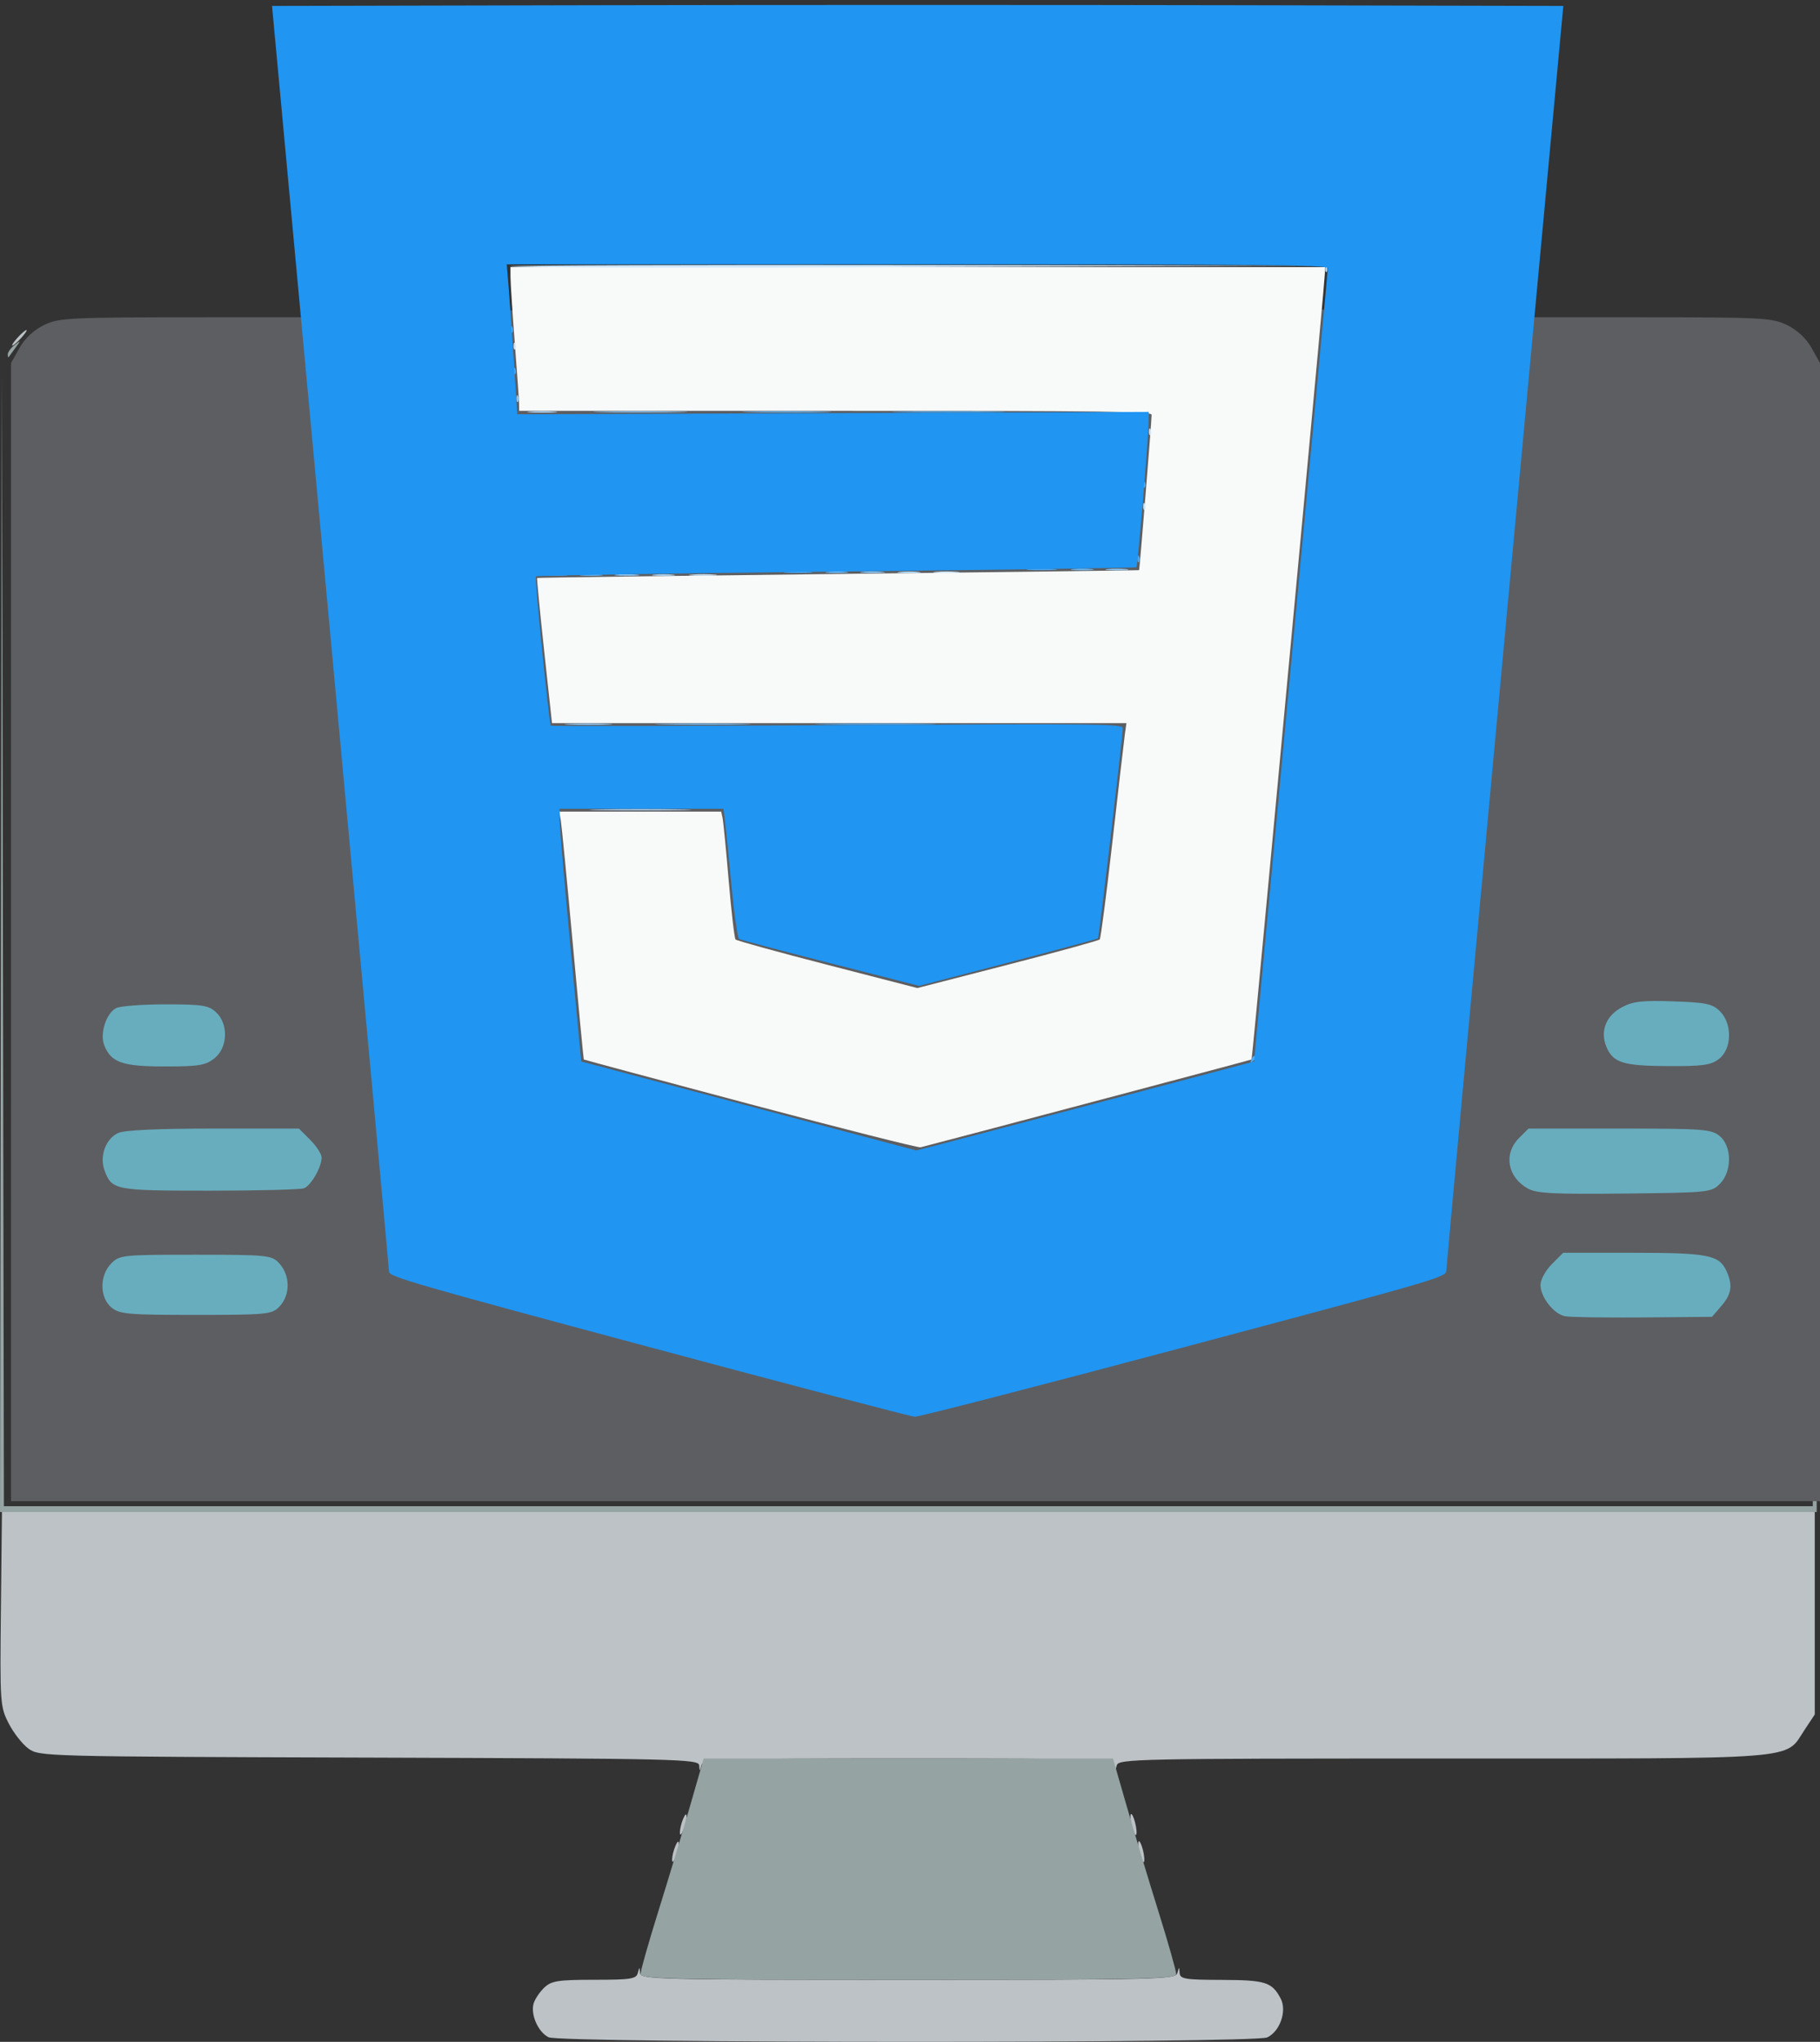 <?xml version="1.0" encoding="UTF-8" standalone="no"?>
<!-- Created with Inkscape (http://www.inkscape.org/) -->

<svg
   version="1.1"
   id="svg3176"
   width="468.847"
   height="526.014"
   viewBox="0 0 468.847 526.014"
   xml:space="preserve"
   xmlns="http://www.w3.org/2000/svg"
   xmlns:svg="http://www.w3.org/2000/svg"><rect x="0" y="0" width="468.847" height="526.014" fill="#333333" stroke="none"/><defs
     id="defs3180" /><g
     id="g3182"
     transform="translate(-118.835,-46.149)"><g
       id="g3776"
       transform="translate(123.093,101.295)"><path
         style="fill:#bcc2c6"
         d="m 137.063,469.682 c -2.697,-1.304 -4.728,-5.953 -3.834,-8.771 0.368,-1.159 1.619,-2.992 2.779,-4.074 1.827,-1.702 3.554,-1.966 12.849,-1.966 9.386,0 10.796,-0.22 11.195,-1.75 0.436,-1.667 0.463,-1.667 0.573,0 0.109,1.649 4.109,1.75 69.043,1.75 64.804,0 68.954,-0.105 69.384,-1.75 0.436,-1.667 0.463,-1.667 0.573,0 0.103,1.549 1.352,1.754 10.866,1.782 11.236,0.033 12.906,0.559 15.148,4.767 1.694,3.181 -0.159,8.543 -3.474,10.054 -3.407,1.552 -181.889,1.512 -185.103,-0.041 z m 31.819,-45.811 c 0,-0.825 0.387,-2.4 0.859,-3.5 0.542,-1.261 0.859,-1.445 0.859,-0.5 0,0.825 -0.387,2.4 -0.859,3.5 -0.542,1.261 -0.859,1.445 -0.859,0.5 z m 120.431,-1.571 c -0.368,-1.466 -0.476,-2.857 -0.24,-3.093 0.236,-0.236 0.73,0.77 1.097,2.236 0.368,1.466 0.476,2.857 0.24,3.093 -0.236,0.236 -0.73,-0.77 -1.097,-2.236 z M 170.883,416.871 c 0,-0.825 0.387,-2.4 0.859,-3.5 0.542,-1.261 0.859,-1.445 0.859,-0.5 0,0.825 -0.387,2.4 -0.859,3.5 -0.542,1.261 -0.859,1.445 -0.859,0.5 z m 116.431,-1.571 c -0.368,-1.466 -0.476,-2.857 -0.24,-3.093 0.236,-0.236 0.73,0.77 1.097,2.236 0.368,1.466 0.476,2.857 0.24,3.093 -0.236,0.236 -0.73,-0.77 -1.097,-2.236 z M 175.858,399.638 c -0.109,-1.628 -5.29,-1.75 -85.043,-2 -83.939,-0.263 -84.96,-0.291 -87.75,-2.325 -1.553,-1.132 -3.843,-4.055 -5.09,-6.496 -2.201,-4.309 -2.259,-5.161 -2,-29.441 l 0.267,-25.004 h 233.5 233.5 v 26.075 26.075 l -2.661,4.019 c -5.147,7.774 0.477,7.331 -93.167,7.331 -78.707,0 -83.552,0.101 -83.983,1.75 -0.436,1.667 -0.463,1.667 -0.573,0 -0.109,-1.643 -3.347,-1.75 -53.043,-1.75 -49.565,0 -52.956,0.111 -53.384,1.75 -0.429,1.642 -0.464,1.643 -0.573,0.017 z m 218.884,-115.767 c -0.901,-0.582 -1.025,-0.975 -0.309,-0.985 0.655,-0.008 1.469,0.435 1.809,0.985 0.767,1.242 0.421,1.242 -1.5,0 z m 42.457,-11.07 c -0.364,-0.589 -1.628,-1.46 -2.809,-1.937 -1.465,-0.591 -1.641,-0.887 -0.553,-0.93 0.877,-0.035 2.409,0.837 3.405,1.937 0.995,1.1 1.542,2 1.214,2 -0.328,0 -0.894,-0.482 -1.257,-1.07 z m -30.158,-3.675 c 4.84,-0.184 12.49,-0.183 17,0.002 4.511,0.185 0.551,0.335 -8.799,0.334 -9.35,-0.001 -13.04,-0.152 -8.201,-0.336 z m -6.993,-17.002 c 6.494,-0.174 16.844,-0.174 23,0.001 6.156,0.175 0.844,0.318 -11.806,0.317 -12.65,-7e-4 -17.687,-0.144 -11.194,-0.318 z m -14.818,-2.266 c -2.589,-2.861 -2.331,-7.628 0.558,-10.293 l 2.38,-2.194 -1.88,2.263 c -2.386,2.872 -2.413,7.622 -0.058,10.224 1.002,1.107 1.597,2.013 1.322,2.013 -0.275,0 -1.32,-0.906 -2.322,-2.013 z m 51.012,0.013 c 0.995,-1.1 2.035,-2 2.31,-2 0.275,0 -0.314,0.9 -1.31,2 -0.995,1.1 -2.035,2 -2.31,2 -0.275,0 0.314,-0.9 1.31,-2 z m -0.095,-10.25 -1.905,-2.25 2.25,1.905 c 2.114,1.79 2.705,2.595 1.905,2.595 -0.19,0 -1.202,-1.012 -2.25,-2.25 z m -36.21,-2.496 c 5.882,-0.176 15.782,-0.177 22,-0.001 6.218,0.176 1.405,0.32 -10.695,0.321 -12.1,7.6e-4 -17.187,-0.143 -11.305,-0.32 z m 18.589,-16.993 c 2.906,-0.203 7.406,-0.201 10,0.005 2.594,0.205 0.216,0.371 -5.284,0.368 -5.5,-0.003 -7.622,-0.171 -4.716,-0.373 z m -8.911,-2.012 c -1.244,-1.586 -1.208,-1.621 0.378,-0.378 1.666,1.306 2.195,2.128 1.372,2.128 -0.208,0 -0.995,-0.787 -1.75,-1.75 z m 26.628,-0.25 c 0.995,-1.1 2.035,-2 2.31,-2 0.275,0 -0.314,0.9 -1.31,2 -0.995,1.1 -2.035,2 -2.31,2 -0.275,0 0.314,-0.9 1.31,-2 z m -28.421,-7.095 c -0.043,-0.877 0.934,-2.452 2.171,-3.5 2.231,-1.889 2.236,-1.888 0.63,0.095 -0.891,1.1 -1.868,2.675 -2.171,3.5 -0.468,1.273 -0.563,1.259 -0.63,-0.095 z m 15.921,-4.905 -11.5,-0.601 11.191,-0.199 c 6.607,-0.118 11.444,0.21 11.809,0.801 0.34,0.55 0.479,0.91 0.309,0.801 -0.17,-0.11 -5.484,-0.47 -11.809,-0.801 z M 462.821,40.203 c -0.043,-0.643 -0.338,-1.993 -0.654,-3 -0.547,-1.741 -0.519,-1.743 0.571,-0.044 0.63,0.983 0.925,2.333 0.654,3 -0.355,0.875 -0.514,0.887 -0.571,0.044 z M 0.242,31.871 c 0.995,-1.1 2.035,-2 2.31,-2 0.275,0 -0.314,0.9 -1.31,2 -0.995,1.1 -2.035,2 -2.31,2 -0.275,0 0.314,-0.9 1.31,-2 z m 457.905,-0.25 -1.905,-2.25 2.25,1.905 c 1.238,1.048 2.25,2.06 2.25,2.25 0,0.8 -0.805,0.209 -2.595,-1.905 z m -371.247,-6.75 c 0,-1.375 0.227,-1.938 0.504,-1.25 0.277,0.688 0.277,1.812 0,2.5 -0.277,0.688 -0.504,0.125 -0.504,-1.25 z M 380.821,20.288 c 0.048,-1.165 0.285,-1.402 0.604,-0.604 0.289,0.722 0.253,1.584 -0.079,1.917 -0.332,0.332 -0.569,-0.258 -0.525,-1.312 z m 1.173,-7.917 c 0.011,-2.2 0.216,-2.982 0.455,-1.738 0.239,1.244 0.23,3.044 -0.02,4 -0.25,0.956 -0.446,-0.062 -0.435,-2.262 z M 85.821,12.288 c 0.048,-1.165 0.285,-1.402 0.604,-0.604 0.289,0.722 0.253,1.584 -0.079,1.917 -0.332,0.332 -0.569,-0.258 -0.525,-1.312 z M 84.858,3.68 c -0.064,-2.58 0.24,-4.911 0.675,-5.18 0.435,-0.269 0.634,1.167 0.442,3.191 -0.586,6.184 -0.996,6.913 -1.117,1.989 z M 382.718,2.668 c -0.265,-2.587 -0.113,-4.334 0.339,-3.882 0.452,0.452 0.669,2.569 0.482,4.704 l -0.339,3.882 z"
         id="path3680" /><path
         style="fill:#95a3a3"
         d="m 160.742,453.395 c 0,-0.812 2.077,-8.124 4.615,-16.25 2.538,-8.126 6.202,-20.287 8.142,-27.024 l 3.527,-12.25 h 52.715 52.715 l 3.527,12.25 c 1.94,6.737 5.604,18.898 8.142,27.024 2.538,8.126 4.615,15.438 4.615,16.25 0,1.287 -8.837,1.476 -69,1.476 -60.163,0 -69,-0.189 -69,-1.476 z M -4.011,187.371 -3.764,40.371 l 0.257,146.25 0.257,146.25 H 229.742 462.736 l 0.257,-146.25 0.257,-146.25 0.247,147 0.247,147 h -234 H -4.258 Z M 407.041,285.126 c 4.84,-0.184 12.49,-0.183 17,0.002 4.511,0.185 0.551,0.335 -8.799,0.334 -9.35,-0.001 -13.04,-0.152 -8.201,-0.336 z m -16.104,-7.755 c 0.02,-1.65 0.244,-2.204 0.498,-1.231 0.254,0.973 0.237,2.323 -0.037,3 -0.274,0.677 -0.481,-0.119 -0.461,-1.769 z m 48,0 c 0.02,-1.65 0.244,-2.204 0.498,-1.231 0.254,0.973 0.237,2.323 -0.037,3 -0.274,0.677 -0.481,-0.119 -0.461,-1.769 z m -39,-24.246 c 5.882,-0.176 15.782,-0.177 22,-0.001 6.218,0.176 1.405,0.32 -10.695,0.321 -12.1,7.6e-4 -17.187,-0.143 -11.305,-0.32 z m 33.889,-0.515 c 0.229,-0.143 1.542,-1.156 2.917,-2.25 l 2.5,-1.989 -1.905,2.25 c -1.048,1.238 -2.36,2.25 -2.917,2.25 -0.556,0 -0.824,-0.117 -0.595,-0.261 z m -49.211,-2.489 c -1.244,-1.586 -1.208,-1.621 0.378,-0.378 1.666,1.306 2.195,2.128 1.372,2.128 -0.208,0 -0.995,-0.787 -1.75,-1.75 z m 54.285,-5.25 c 0,-1.375 0.227,-1.938 0.504,-1.25 0.277,0.688 0.277,1.812 0,2.5 -0.277,0.688 -0.504,0.125 -0.504,-1.25 z m -55.158,-4.378 c 0,-0.208 0.787,-0.995 1.75,-1.75 1.586,-1.244 1.621,-1.208 0.378,0.378 -1.306,1.666 -2.128,2.195 -2.128,1.372 z m 52.872,-1.372 c -1.244,-1.586 -1.208,-1.621 0.378,-0.378 0.963,0.755 1.75,1.542 1.75,1.75 0,0.823 -0.821,0.293 -2.128,-1.372 z m -29.715,-26.25 c 0,-1.375 0.227,-1.938 0.504,-1.25 0.277,0.688 0.277,1.812 0,2.5 -0.277,0.688 -0.504,0.125 -0.504,-1.25 z m 32,0 c 0,-1.375 0.227,-1.938 0.504,-1.25 0.277,0.688 0.277,1.812 0,2.5 -0.277,0.688 -0.504,0.125 -0.504,-1.25 z m -31.158,-4.378 c 0,-0.208 0.787,-0.995 1.75,-1.75 1.586,-1.244 1.621,-1.208 0.378,0.378 -1.306,1.666 -2.128,2.195 -2.128,1.372 z m 11.28,-4.359 c 2.629,-0.207 6.679,-0.204 9,0.006 2.321,0.21 0.17,0.379 -4.78,0.376 -4.95,-0.003 -6.849,-0.175 -4.22,-0.381 z M -2.258,36.16 c 0,-0.574 0.787,-1.662 1.75,-2.417 1.619,-1.27 1.64,-1.222 0.283,0.628 -0.807,1.1 -1.594,2.188 -1.75,2.417 -0.156,0.229 -0.283,-0.053 -0.283,-0.628 z M 459.843,34.576 c -1.265,-2.106 -1.244,-2.128 0.478,-0.478 0.991,0.949 1.587,1.941 1.324,2.205 -0.263,0.263 -1.074,-0.514 -1.802,-1.726 z M 28.992,27.122 c 10.863,-0.161 28.637,-0.161 39.5,0 10.863,0.161 1.975,0.294 -19.75,0.294 -21.725,0 -30.613,-0.132 -19.75,-0.294 z M 397.428,27.123 c 9.452,-0.164 25.202,-0.164 35,-6.22e-4 9.798,0.164 2.064,0.298 -17.186,0.299 -19.25,3.42e-4 -27.267,-0.134 -17.814,-0.298 z"
         id="path3678" /><path
         style="fill:#68adbe"
         d="m 23.211,282.603 c -3.125,-2.53 -1.724,-9.92 1.359,-13.004 2.151,-2.151 2.898,-2.228 21.672,-2.228 18.128,0 19.576,0.135 21.393,2 3.099,3.18 4.911,9.741 1.87,12.782 -1.862,1.862 -5.096,2.641 -23.152,2.641 -17.454,0 -21.062,-0.507 -23.142,-2.192 z m 0.665,-31.699 c -4.441,-3.372 -2.329,-12.711 2.463,-14.894 1.625,-0.74 10.191,-1.138 24.527,-1.138 h 22.03 l 2.923,2.923 c 1.608,1.608 2.923,3.655 2.923,4.55 0,2.472 -1.119,8.328 -2.942,9.028 -0.89,0.342 -13.449,1.583 -25.949,1.583 -16.637,0 -24.771,-1.136 -25.976,-2.051 z m -0.538,-32.03 c -1.257,-0.881 -2.529,-4.266 -3.023,-5.565 -1.124,-2.956 2.949,-8.11 5.468,-9.458 1.006,-0.538 6.724,-0.979 12.706,-0.979 9.564,0 11.141,0.246 13.066,2.039 3.254,3.031 5.588,8.518 2.118,11.247 -2.272,1.787 -6.595,5.118 -15.342,5.118 -7.681,0 -13.262,-1.19 -14.993,-2.402 z"
         id="path3676" /><path
         style="fill:#68adbe;stroke-width:1.115"
         d="m 443.146,283.237 c -4.58,0 3.814,-8.584 0.1,-11.767 -2.591,-2.22 -4.132,-5.505 -26.743,-5.505 -21.833,0 -22.937,3.345 -25.125,5.27 -3.732,3.282 -3.791,8.73 -0.129,11.869 2.243,1.922 4.015,2.064 25.761,2.064 21.022,0 29.185,-1.931 26.135,-1.931 z m -0.994,-32.385 c 5.349,-3.481 4.735,-11.795 -1.037,-14.049 -1.957,-0.764 -12.074,-3.597 -29.314,-2.648 l -26.759,1.473 -3.521,3.017 c -1.936,1.659 -3.521,3.772 -3.521,4.696 0,2.551 3.278,7.438 5.474,8.16 1.072,0.353 14.267,1.888 29.322,1.888 20.038,0 27.904,-1.592 29.355,-2.537 z m -0.51,-33.388 c 1.514,-0.909 3.239,-2.749 3.834,-4.09 1.354,-3.051 -0.657,-8.37 -3.69,-9.761 -1.212,-0.556 -8.098,-1.01 -15.303,-1.01 -11.519,0 -13.419,0.254 -15.736,2.104 -3.919,3.128 -4.603,10.094 -0.424,12.911 2.737,1.845 5.656,4.623 16.191,4.623 9.251,0 13.044,-3.526 15.129,-4.778 z"
         id="path3676-3" /><path
         style="fill:#5d5e61"
         d="M -1.411,184.975 V 38.361 l 2.184,-3.886 c 1.392,-2.477 3.683,-4.611 6.316,-5.886 3.915,-1.895 6.175,-2 43.112,-2 h 38.98 c 392.12,-20.315 389.866,39.21 293.531,0 h 34.623 c 32.58,0 34.867,0.118 38.755,2 2.633,1.275 4.924,3.409 6.316,5.886 l 2.184,3.886 V 184.975 331.589 h -233 H -1.411 Z M 439.177,281.283 c 2.655,-3.089 2.981,-5.351 1.301,-9.037 -1.863,-4.089 -4.795,-4.657 -24.014,-4.657 h -18.03 l -2.923,2.923 c -1.635,1.635 -2.923,3.999 -2.923,5.365 0,3.108 3.373,7.437 6.27,8.048 1.227,0.258 10.257,0.401 20.068,0.317 l 17.838,-0.153 z M 67.589,281.589 c 3.041,-3.041 2.992,-8.32 -0.107,-11.5 -1.817,-1.865 -3.265,-2 -21.393,-2 -18.774,0 -19.521,0.077 -21.672,2.228 -3.084,3.084 -3.042,8.871 0.083,11.401 2.08,1.684 4.246,1.871 21.7,1.871 18.056,0 19.527,-0.138 21.389,-2 z M 438.79,249.834 c 3.181,-3.183 3.135,-9.744 -0.085,-12.352 -2.145,-1.737 -4.269,-1.893 -25.773,-1.893 h -23.435 l -2.455,2.455 c -4.042,4.042 -2.964,10.092 2.321,13.015 2.239,1.238 6.69,1.465 24.949,1.269 21.572,-0.232 22.29,-0.305 24.477,-2.494 z m -364.746,1.134 c 1.823,-0.7 4.545,-5.434 4.545,-7.906 0,-0.895 -1.315,-2.942 -2.923,-4.55 l -2.923,-2.923 h -22.03 c -14.336,0 -22.902,0.397 -24.527,1.138 -3.214,1.464 -4.866,6.002 -3.513,9.65 1.879,5.066 2.638,5.213 27.025,5.213 12.5,0 23.456,-0.28 24.346,-0.621 z m -23.09,-33.451 c 3.47,-2.729 3.7,-8.857 0.446,-11.888 -1.924,-1.793 -3.502,-2.039 -13.066,-2.039 -5.982,0 -11.7,0.441 -12.706,0.979 -2.518,1.348 -4.188,6.501 -3.064,9.458 1.72,4.523 4.639,5.564 15.612,5.564 8.747,0 10.505,-0.285 12.777,-2.073 z m 387.612,0.125 c 3.343,-2.569 3.48,-9.04 0.258,-12.261 -1.93,-1.93 -3.493,-2.264 -11.977,-2.562 -7.941,-0.279 -10.399,-0.006 -13.198,1.464 -4.179,2.195 -5.77,6.178 -4.089,10.237 1.706,4.118 4.317,4.93 16.029,4.98 8.833,0.038 10.893,-0.257 12.977,-1.858 z M 181.762,19.839 c 30.07,-0.147 79.57,-0.147 110,-7.5e-5 30.43,0.147 5.827,0.267 -54.673,0.267 -60.5,4.2e-5 -85.397,-0.12 -55.327,-0.267 z"
         id="path3670" /></g></g><g
     id="layer1"
     transform="translate(-118.835,-46.149)"><g
       id="g3857"
       transform="matrix(0.744,0,0,0.712,-8.398,65.043)"><path
         style="fill:#f8f9f9"
         d="m 430.787,372.985 c -31.608,-8.789 -57.545,-16.069 -57.638,-16.178 -0.093,-0.109 -1.801,-18.873 -3.795,-41.698 -1.994,-22.825 -3.864,-42.962 -4.157,-44.75 l -0.532,-3.25 h 28.026 28.026 l 0.476,2.25 c 0.262,1.238 1.223,11.475 2.136,22.75 0.913,11.275 1.982,20.852 2.375,21.282 0.393,0.43 14.716,4.558 31.828,9.174 l 31.113,8.392 31.247,-8.416 c 17.186,-4.629 31.54,-8.757 31.898,-9.174 0.358,-0.417 2.333,-16.282 4.388,-35.257 2.055,-18.975 3.987,-36.413 4.292,-38.75 l 0.555,-4.25 H 461.583 362.139 l -2.709,-26.149 c -1.49,-14.382 -2.589,-26.253 -2.442,-26.379 0.147,-0.126 47.067,-0.781 104.267,-1.455 57.2,-0.674 104.074,-1.291 104.164,-1.371 0.185,-0.164 4.336,-53.967 4.336,-56.201 0,-1.25 -14.717,-1.444 -109.5,-1.444 h -109.5 l -0.008,-2.25 c -0.004,-1.238 -0.673,-11.25 -1.486,-22.25 -0.813,-11 -1.484,-21.688 -1.492,-23.75 l -0.014,-3.75 h 141 141 l -0.003,2.25 c -0.002,1.238 -3.37,39.825 -7.484,85.75 -4.114,45.925 -9.79,109.375 -12.613,141 -2.823,31.625 -5.204,57.586 -5.292,57.692 -0.123,0.149 -108.122,30.092 -114.608,31.775 -0.825,0.214 -27.361,-6.802 -58.969,-15.591 z"
         id="path3871" /><path
         style="fill:#cde5f8"
         d="m 410.532,181.376 c 2.352,-0.211 5.952,-0.208 8,0.007 2.048,0.215 0.124,0.388 -4.276,0.384 -4.4,-0.004 -6.076,-0.179 -3.724,-0.391 z m 84.474,-0.995 c 2.062,-0.216 5.438,-0.216 7.5,0 2.062,0.216 0.375,0.392 -3.75,0.392 -4.125,0 -5.812,-0.177 -3.75,-0.392 z m 71.829,-23.855 c 0.048,-1.165 0.285,-1.402 0.604,-0.604 0.289,0.722 0.253,1.584 -0.079,1.917 -0.332,0.332 -0.569,-0.258 -0.525,-1.312 z m 2,-27 c 0.048,-1.165 0.285,-1.402 0.604,-0.604 0.289,0.722 0.253,1.584 -0.079,1.917 -0.332,0.332 -0.569,-0.258 -0.525,-1.312 z m -220,-31 c 0.048,-1.165 0.285,-1.402 0.604,-0.604 0.289,0.722 0.253,1.584 -0.079,1.917 -0.332,0.332 -0.569,-0.258 -0.525,-1.312 z M 347.609,69.856 c 0.414,-0.414 64.179,-0.639 141.7,-0.5 L 630.255,69.609 488.555,70.109 C 410.62,70.384 347.194,70.27 347.609,69.856 Z"
         id="path3869" /><path
         style="fill:#add6f7"
         d="m 378.505,266.362 c 7.838,-0.169 20.663,-0.169 28.5,0 7.838,0.169 1.425,0.307 -14.25,0.307 -15.675,0 -22.087,-0.138 -14.25,-0.307 z m 19,-84.976 c 1.788,-0.222 4.713,-0.222 6.5,0 1.788,0.222 0.325,0.403 -3.25,0.403 -3.575,0 -5.037,-0.181 -3.25,-0.403 z m 85,-1 c 1.788,-0.222 4.713,-0.222 6.5,0 1.788,0.222 0.325,0.403 -3.25,0.403 -3.575,0 -5.037,-0.181 -3.25,-0.403 z m -128,-58.009 c 2.337,-0.211 6.162,-0.211 8.5,0 2.337,0.211 0.425,0.383 -4.25,0.383 -4.675,0 -6.588,-0.172 -4.25,-0.383 z M 629.834,70.526 c 0.048,-1.165 0.285,-1.402 0.604,-0.604 0.289,0.722 0.253,1.584 -0.079,1.917 -0.332,0.332 -0.569,-0.258 -0.525,-1.312 z"
         id="path3867" /><path
         style="fill:#8ec8f6"
         d="m 368.005,235.368 c 3.712,-0.192 9.787,-0.192 13.5,0 3.712,0.192 0.675,0.35 -6.75,0.35 -7.425,0 -10.463,-0.157 -6.75,-0.35 z m 16.478,-53.98 c 1.775,-0.221 4.925,-0.225 7,-0.008 2.075,0.216 0.622,0.397 -3.228,0.402 -3.85,0.004 -5.548,-0.173 -3.772,-0.394 z m 85,-1 c 1.775,-0.221 4.925,-0.225 7,-0.008 2.075,0.216 0.622,0.397 -3.228,0.402 -3.85,0.004 -5.548,-0.173 -3.772,-0.394 z m 85.022,-1.002 c 1.788,-0.222 4.713,-0.222 6.5,0 1.788,0.222 0.325,0.403 -3.25,0.403 -3.575,0 -5.037,-0.181 -3.25,-0.403 z m -175,-57.024 c 7.287,-0.171 19.212,-0.171 26.5,0 7.287,0.171 1.325,0.311 -13.25,0.311 -14.575,0 -20.538,-0.14 -13.25,-0.311 z m -29.671,-4.836 c 0.048,-1.165 0.285,-1.402 0.604,-0.604 0.289,0.722 0.253,1.584 -0.079,1.917 -0.332,0.332 -0.569,-0.258 -0.525,-1.312 z"
         id="path3865" /><path
         style="fill:#6db9f5"
         d="m 401.065,235.361 c 7.595,-0.17 19.745,-0.17 27,9.7e-4 7.255,0.171 1.04,0.31 -13.81,0.309 -14.85,-5.3e-4 -20.786,-0.14 -13.19,-0.31 z m -28.56,-53.975 c 1.788,-0.222 4.713,-0.222 6.5,0 1.788,0.222 0.325,0.403 -3.25,0.403 -3.575,0 -5.037,-0.181 -3.25,-0.403 z m 85,-1 c 1.788,-0.222 4.713,-0.222 6.5,0 1.788,0.222 0.325,0.403 -3.25,0.403 -3.575,0 -5.037,-0.181 -3.25,-0.403 z m 85,-1 c 1.788,-0.222 4.713,-0.222 6.5,0 1.788,0.222 0.325,0.403 -3.25,0.403 -3.575,0 -5.037,-0.181 -3.25,-0.403 z M 431.064,122.362 c 7.045,-0.172 18.295,-0.172 25,10e-4 6.705,0.173 0.942,0.314 -12.808,0.313 -13.75,-6.1e-4 -19.236,-0.142 -12.192,-0.314 z"
         id="path3863" /><path
         style="fill:#4fabf3"
         d="m 604.32,356.816 c 0.376,-0.986 0.935,-1.541 1.243,-1.233 0.308,0.308 6.4e-4,1.115 -0.683,1.793 -0.988,0.98 -1.102,0.865 -0.56,-0.56 z M 456.941,235.361 c 9.177,-0.165 24.477,-0.165 34,-6.6e-4 9.523,0.165 2.014,0.299 -16.686,0.3 -18.7,3.6e-4 -26.491,-0.134 -17.314,-0.299 z M 359.483,181.387 c 1.775,-0.221 4.925,-0.225 7,-0.008 2.075,0.216 0.622,0.397 -3.228,0.402 -3.85,0.004 -5.548,-0.173 -3.772,-0.394 z m 84.049,-1.012 c 2.352,-0.211 5.952,-0.208 8,0.007 2.048,0.215 0.124,0.388 -4.276,0.384 -4.4,-0.004 -6.076,-0.179 -3.724,-0.391 z m 83.974,-0.999 c 2.337,-0.211 6.162,-0.211 8.5,0 2.337,0.211 0.425,0.383 -4.25,0.383 -4.675,0 -6.588,-0.172 -4.25,-0.383 z m 37.329,-3.851 c 0.048,-1.165 0.285,-1.402 0.604,-0.604 0.289,0.722 0.253,1.584 -0.079,1.917 -0.332,0.332 -0.569,-0.258 -0.525,-1.312 z m 2,-27 c 0.048,-1.165 0.285,-1.402 0.604,-0.604 0.289,0.722 0.253,1.584 -0.079,1.917 -0.332,0.332 -0.569,-0.258 -0.525,-1.312 z m -83.266,-26.165 c 8.972,-0.166 23.372,-0.166 32,7.3e-4 8.628,0.166 1.287,0.302 -16.313,0.302 -17.6,-4e-4 -24.659,-0.136 -15.687,-0.302 z M 348.834,107.526 c 0.048,-1.165 0.285,-1.402 0.604,-0.604 0.289,0.722 0.253,1.584 -0.079,1.917 -0.332,0.332 -0.569,-0.258 -0.525,-1.312 z m -1,-15 c 0.048,-1.165 0.285,-1.402 0.604,-0.604 0.289,0.722 0.253,1.584 -0.079,1.917 -0.332,0.332 -0.569,-0.258 -0.525,-1.312 z"
         id="path3861" /><path
         style="fill:#2095f2"
         d="m 395.508,460.769 c -80.414,-22.543 -89.752,-25.368 -89.795,-27.16 -0.026,-1.1 -9.152,-104.6 -20.279,-230 l -20.231,-228 111.776,-0.254 c 61.477,-0.14 162.075,-0.14 223.552,0 L 712.308,-24.391 692.084,203.109 c -11.123,125.125 -20.248,228.625 -20.279,230 -0.054,2.457 -1.626,2.938 -90.802,27.794 -49.911,13.912 -91.873,25.234 -93.248,25.16 -1.375,-0.074 -42.886,-11.456 -92.247,-25.294 z m 158.247,-89.011 51.5,-14.235 0.717,-8.457 c 0.394,-4.651 6.132,-68.911 12.75,-142.799 6.618,-73.888 12.033,-134.976 12.033,-135.75 0,-1.204 -20.607,-1.408 -142.144,-1.408 H 346.468 l 0.614,7.75 c 0.338,4.263 1.16,16.47 1.828,27.127 l 1.214,19.377 109.316,-0.431 109.316,-0.431 -0.031,3.553 c -0.051,5.8 -3.783,52.201 -4.234,52.652 -0.228,0.228 -46.95,0.929 -103.825,1.556 -56.875,0.628 -103.717,1.412 -104.092,1.743 -0.48,0.423 4.038,48.193 5.108,54.01 0.041,0.224 44.625,0.147 99.075,-0.172 92.079,-0.539 99,-0.463 99.005,1.092 0.008,2.898 -8.2,75.653 -8.581,76.058 -0.2,0.212 -14.214,4.164 -31.143,8.782 l -30.781,8.396 -30.686,-8.184 c -16.877,-4.501 -31.115,-8.453 -31.64,-8.782 -0.525,-0.329 -1.686,-8.699 -2.58,-18.599 -0.894,-9.9 -1.896,-20.363 -2.225,-23.25 l -0.599,-5.25 h -28.385 -28.385 l 0.064,4.75 c 0.035,2.612 1.723,23.179 3.75,45.704 l 3.686,40.954 58,16.103 58,16.103 7,-1.865 c 3.85,-1.026 30.175,-8.271 58.5,-16.1 z"
         id="path3859" /></g></g></svg>
